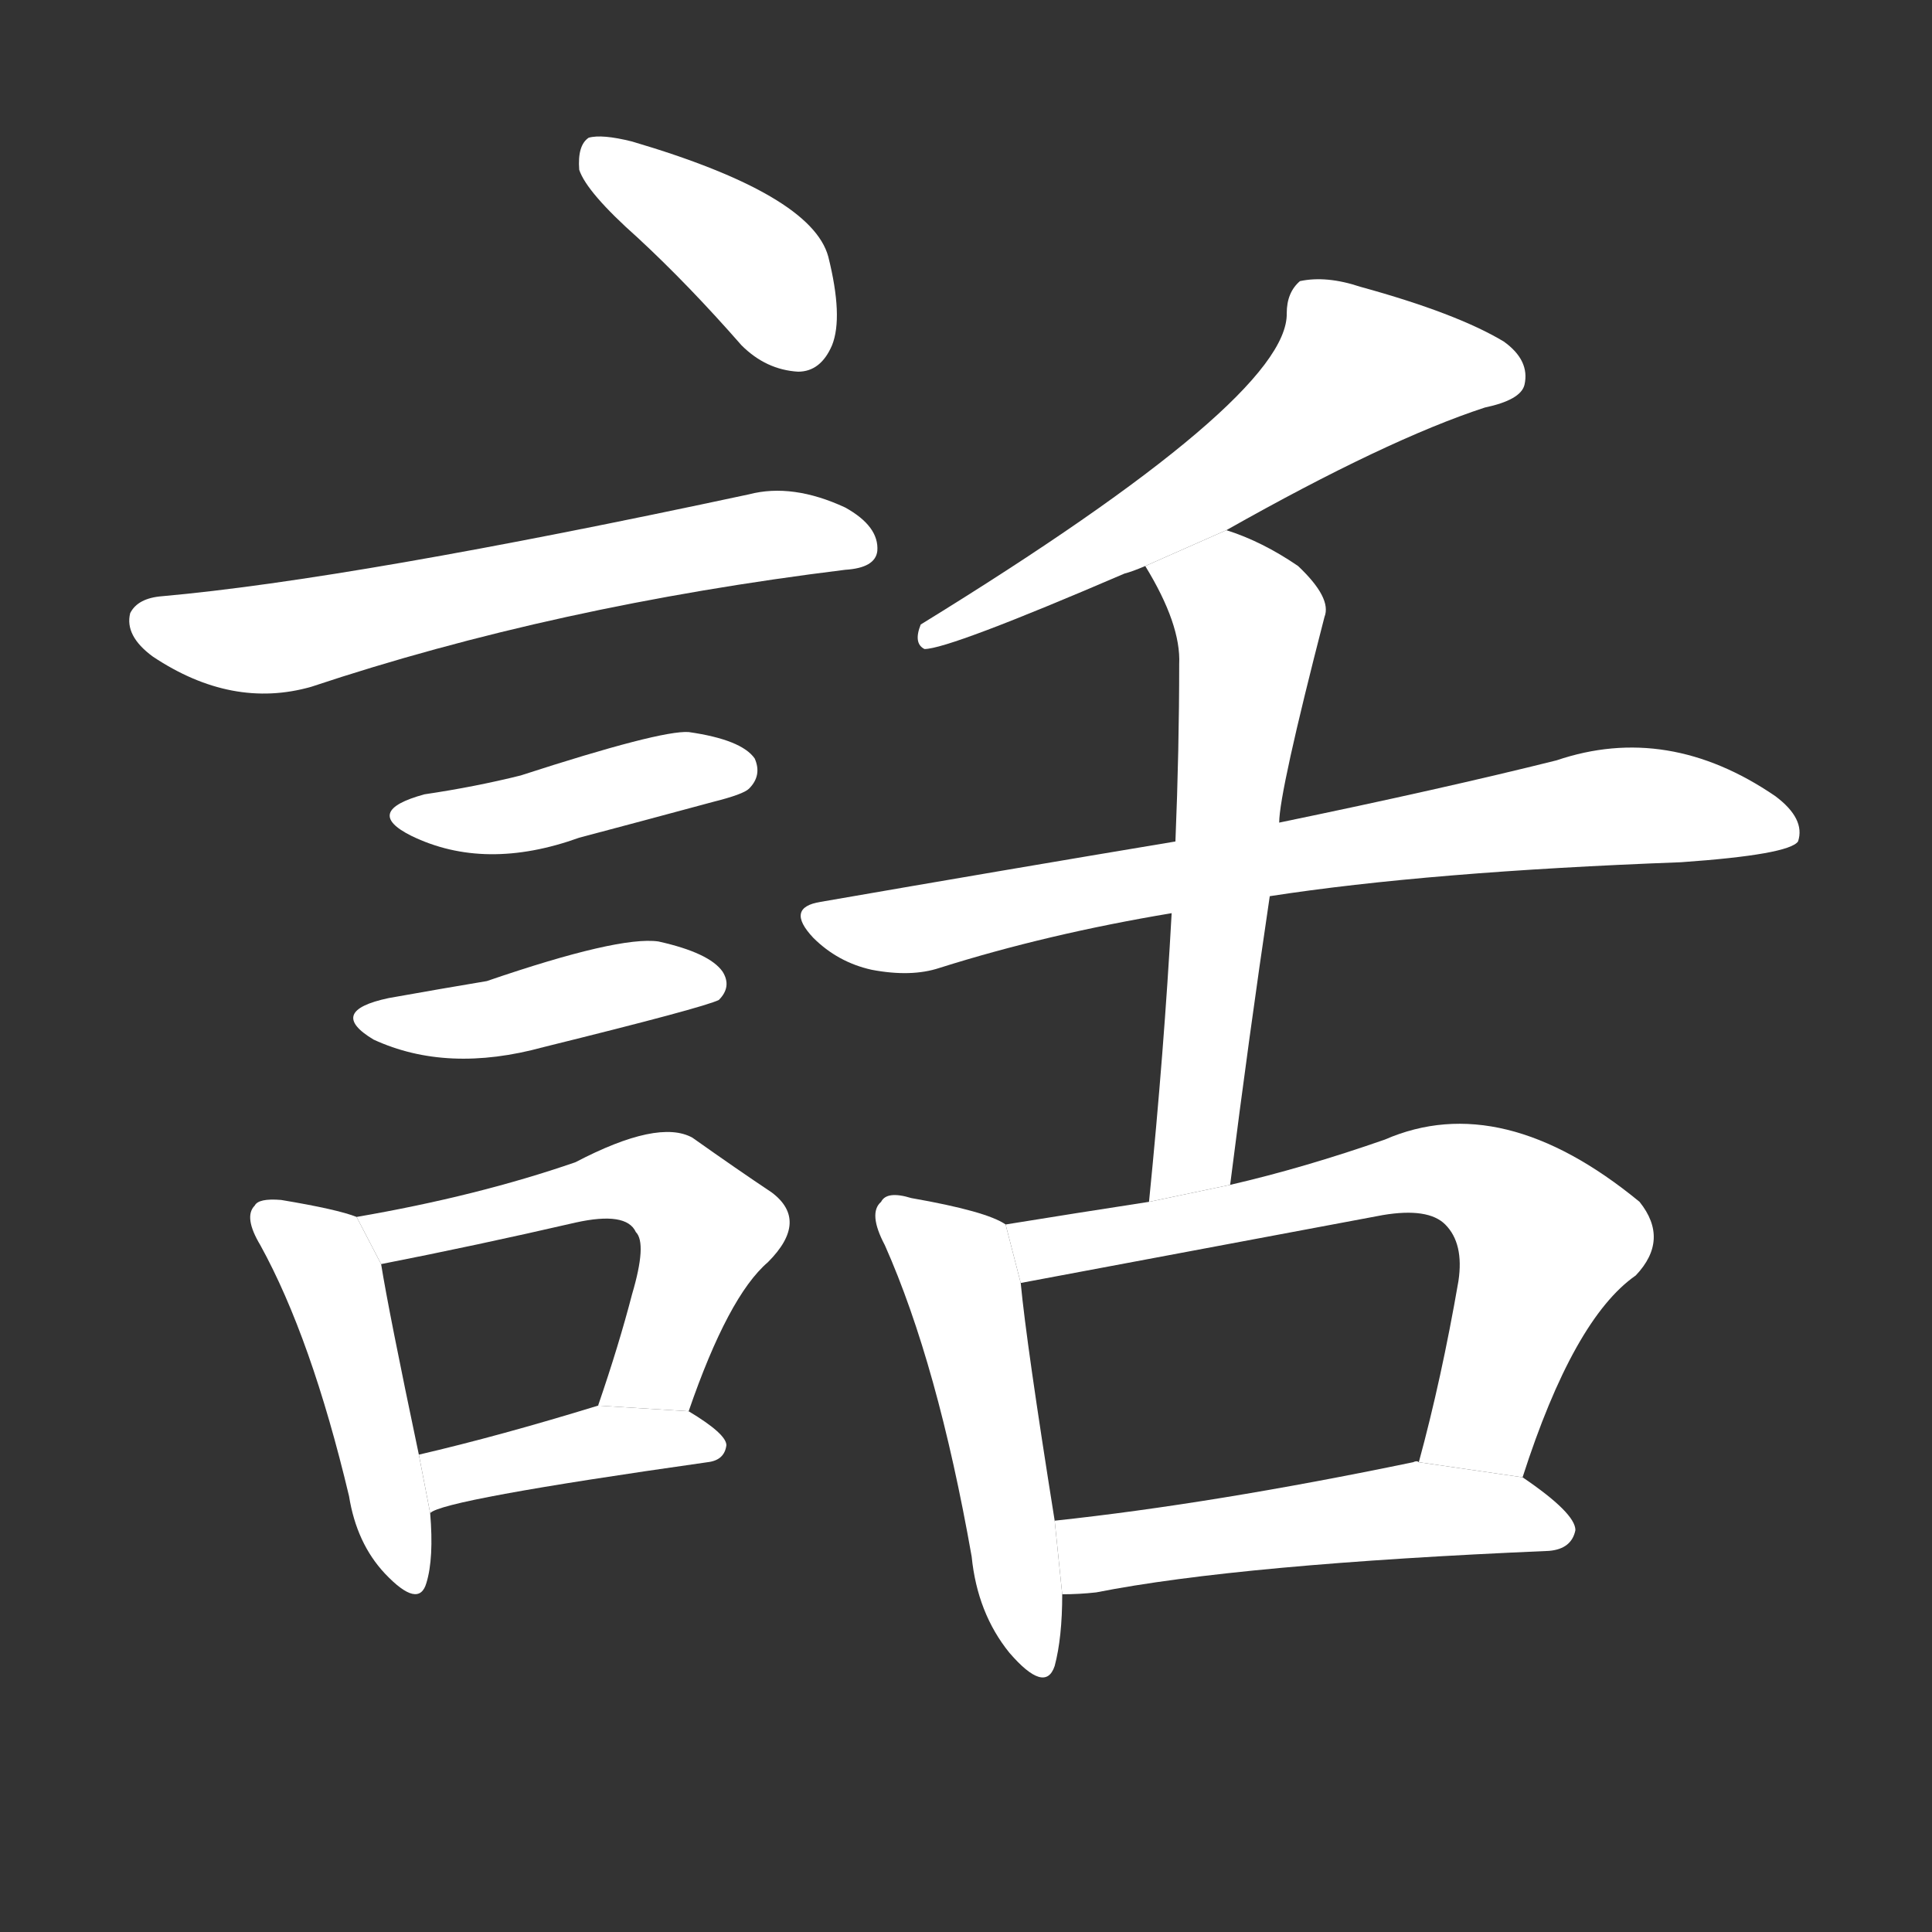 <!-- u8a71_hua4_trad_speech_talk_language_dialect -->
<!-- 8A71 -->
<!--  -->
<!--  -->
<svg viewBox="0 0 1024 1024">
  <rect x="0" y="0" width="1024" height="1024" fill="#333333" stroke="none"/>
  <g transform="scale(1, -1) translate(0, -900)">
    <path fill="#FFFFFF" d="M 338 774 Q 365 749 393 717 Q 406 704 423 703 Q 435 703 441 717 Q 447 732 439 764 Q 430 797 335 825 Q 319 829 312 827 Q 306 823 307 810 Q 311 798 338 774 Z"></path>
    <path fill="#FFFFFF" d="M 86 584 Q 73 583 69 575 Q 66 563 81 552 Q 123 524 165 536 Q 294 579 448 598 Q 464 599 465 608 Q 466 621 448 631 Q 420 644 397 638 Q 187 593 86 584 Z"></path>
    <path fill="#FFFFFF" d="M 225 479 Q 192 470 218 457 Q 257 438 307 456 Q 341 465 378 475 Q 394 479 397 482 Q 404 489 400 498 Q 393 508 365 512 Q 350 513 276 489 Q 252 483 225 479 Z"></path>
    <path fill="#FFFFFF" d="M 206 371 Q 173 364 198 349 Q 237 331 288 345 Q 373 366 381 370 Q 388 377 383 385 Q 376 395 349 401 Q 328 404 258 380 Q 234 376 206 371 Z"></path>
    <path fill="#FFFFFF" d="M 189 255 Q 179 259 149 264 Q 137 265 135 261 Q 129 255 138 240 Q 165 191 185 107 Q 189 82 204 66 Q 222 47 226 61 Q 230 74 228 98 L 222 129 Q 206 205 202 230 L 189 255 Z"></path>
    <path fill="#FFFFFF" d="M 365 152 Q 386 213 407 231 Q 429 253 409 268 Q 391 280 367 297 Q 349 307 305 284 Q 253 266 189 255 L 202 230 Q 253 240 305 252 Q 332 258 337 247 Q 343 241 335 214 Q 328 187 317 155 L 365 152 Z"></path>
    <path fill="#FFFFFF" d="M 228 98 Q 234 105 375 125 Q 384 126 385 134 Q 385 140 365 152 L 317 155 Q 265 139 222 129 L 228 98 Z"></path>
    <path fill="#FFFFFF" d="M 650 619 Q 735 667 787 684 Q 806 688 808 696 Q 811 709 797 719 Q 772 734 721 748 Q 703 754 689 751 Q 682 745 682 734 Q 683 689 488 569 Q 484 559 490 556 Q 503 556 596 596 Q 600 597 607 600 L 650 619 Z"></path>
    <path fill="#FFFFFF" d="M 673 425 Q 757 438 891 443 Q 948 447 953 454 Q 957 466 941 478 Q 884 517 825 497 Q 765 482 678 464 L 623 454 Q 533 439 435 422 Q 416 419 431 403 Q 444 390 462 386 Q 483 382 498 387 Q 555 405 621 416 L 673 425 Z"></path>
    <path fill="#FFFFFF" d="M 652 272 Q 662 351 673 425 L 678 464 Q 678 480 702 573 Q 706 583 688 600 Q 669 613 650 619 L 607 600 Q 626 569 625 548 Q 625 503 623 454 L 621 416 Q 617 343 609 263 L 652 272 Z"></path>
    <path fill="#FFFFFF" d="M 533 251 Q 523 258 483 265 Q 470 269 467 263 Q 460 257 469 240 Q 497 177 515 75 Q 518 45 535 24 Q 554 2 559 17 Q 563 32 563 55 L 559 94 Q 544 188 541 220 L 533 251 Z"></path>
    <path fill="#FFFFFF" d="M 807 117 Q 834 201 867 224 Q 885 243 869 263 Q 796 323 734 296 Q 691 281 652 272 L 609 263 Q 570 257 533 251 L 541 220 L 733 256 Q 757 260 766 251 Q 776 241 773 221 Q 764 169 752 125 L 807 117 Z"></path>
    <path fill="#FFFFFF" d="M 563 55 Q 572 55 581 56 Q 657 71 821 78 Q 833 79 835 89 Q 835 98 807 117 L 752 125 Q 751 126 749 125 Q 643 103 559 94 L 563 55 Z"></path>
  </g>
</svg>
